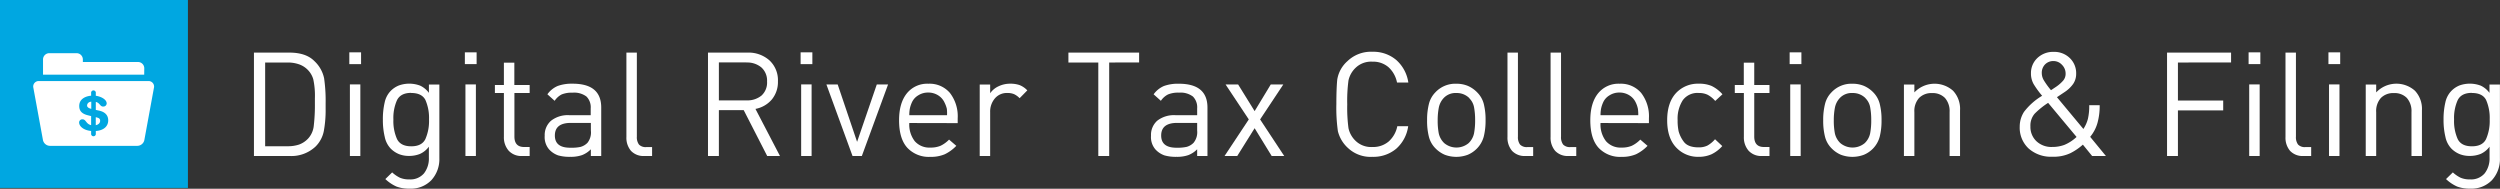 <svg id="Layer_1" data-name="Layer 1" xmlns="http://www.w3.org/2000/svg" viewBox="0 0 689.13 52.03"><rect x="0" y="0" width="689.13" height="52.03" fill="#333333" stroke="none"/><title>Tax Collecting_and_Filing</title><rect width="51.8" height="51.8" style="fill:#00a7e1"/><path d="M87,40.38A9.72,9.72,0,0,1,79.81,43H70V14.5h9.76q4.56,0,6.86,2.3a9,9,0,0,1,2.72,4.77,43.22,43.22,0,0,1,.42,6.87V30a31.73,31.73,0,0,1-.5,6.13A8.25,8.25,0,0,1,87,40.38ZM84.89,19.31a6.26,6.26,0,0,0-2.46-1.58,9.39,9.39,0,0,0-3.14-.5h-6.2V40.31h6.2a9.66,9.66,0,0,0,3.14-.46A6.44,6.44,0,0,0,85,38.12a6.14,6.14,0,0,0,1.5-3.53,49.23,49.23,0,0,0,.3-6.15V27.12a21.47,21.47,0,0,0-.44-5.25A6.08,6.08,0,0,0,84.89,19.31Z" style="fill:#fff"/><path d="M96.29,17.67V14.43h3.24v3.24ZM96.45,43V23.27h2.88V43Z" style="fill:#fff"/><path d="M112.9,52a9.66,9.66,0,0,1-3.62-.58,10.88,10.88,0,0,1-3.06-2.06l1.88-1.84A9,9,0,0,0,110.26,49a6.27,6.27,0,0,0,2.56.45,4.91,4.91,0,0,0,4.06-1.67,6.68,6.68,0,0,0,1.34-4.32V40.43a6.2,6.2,0,0,1-2.46,2,8,8,0,0,1-3.06.55,7.38,7.38,0,0,1-2.68-.48,6.93,6.93,0,0,1-2.34-1.56,6.56,6.56,0,0,1-1.62-3.18,19.77,19.77,0,0,1-.52-4.74,20.11,20.11,0,0,1,.5-4.8,6.49,6.49,0,0,1,1.58-3.08A6.57,6.57,0,0,1,110,23.54a8.52,8.52,0,0,1,5.8.06,6.32,6.32,0,0,1,2.43,2V23.31h2.88V43.58a8.56,8.56,0,0,1-2.2,6.08A7.81,7.81,0,0,1,112.9,52Zm.44-26.4q-2.88,0-3.9,2a12,12,0,0,0-1,5.35,12.14,12.14,0,0,0,1,5.38q1,2,3.92,2t3.9-2a12.34,12.34,0,0,0,1-5.4,12.33,12.33,0,0,0-1-5.39Q116.26,25.63,113.34,25.63Z" style="fill:#fff"/><path d="M128.14,17.67V14.43h3.24v3.24ZM128.3,43V23.27h2.88V43Z" style="fill:#fff"/><path d="M143.94,43a4.71,4.71,0,0,1-3.74-1.48,5.56,5.56,0,0,1-1.3-3.81V25.63h-2.48v-2.2h2.48V17.27h2.88v6.16H146v2.2h-4.2v12q0,2.89,2.68,2.89H146V43Z" style="fill:#fff"/><path d="M162.87,43V41.15a6.93,6.93,0,0,1-2.44,1.61,9.53,9.53,0,0,1-3.24.47,11.37,11.37,0,0,1-3.34-.4,6.16,6.16,0,0,1-2.48-1.64,5.16,5.16,0,0,1-1.22-3.76,5.21,5.21,0,0,1,1.76-4.16,7.49,7.49,0,0,1,5-1.52h5.92V29.87a4.19,4.19,0,0,0-1.17-3.26,5.64,5.64,0,0,0-3.83-1.06,7.28,7.28,0,0,0-3,.48,5.15,5.15,0,0,0-1.94,1.76l-2-1.8a6.74,6.74,0,0,1,2.86-2.3,11.39,11.39,0,0,1,4.1-.62q7.88,0,7.88,6.57V43Zm0-9.12h-5.52q-4.4,0-4.4,3.48t4.52,3.36A11.05,11.05,0,0,0,160,40.5a4.27,4.27,0,0,0,1.94-1.14,4.59,4.59,0,0,0,.94-3.34Z" style="fill:#fff"/><path d="M177.67,43a4.74,4.74,0,0,1-3.74-1.42,5.56,5.56,0,0,1-1.26-3.83V14.5h2.88V37.66a3.39,3.39,0,0,0,.58,2.18,2.55,2.55,0,0,0,2.06.7h1.56V43Z" style="fill:#fff"/><path d="M211.48,43,205,30.35h-6.84V43h-3V14.5H206a8.69,8.69,0,0,1,6.1,2.14,7.45,7.45,0,0,1,2.34,5.78,7.57,7.57,0,0,1-1.68,5,7.81,7.81,0,0,1-4.52,2.6L215,43Zm-5.72-25.8h-7.6V27.67h7.6a6.15,6.15,0,0,0,4.14-1.32,4.83,4.83,0,0,0,1.54-3.88,4.87,4.87,0,0,0-1.56-3.88A6.05,6.05,0,0,0,205.76,17.23Z" style="fill:#fff"/><path d="M220.69,17.67V14.43h3.24v3.24ZM220.84,43V23.27h2.88V43Z" style="fill:#fff"/><path d="M237.57,43H235l-7.2-19.72h3.11l5.35,15.82,5.43-15.82h3.11Z" style="fill:#fff"/><path d="M250.65,33.91a7.49,7.49,0,0,0,1.5,5,5.32,5.32,0,0,0,4.3,1.77,7,7,0,0,0,2.8-.49,8.16,8.16,0,0,0,2.36-1.71l2,1.72a11.12,11.12,0,0,1-3.18,2.32,9.73,9.73,0,0,1-4,.72,8.12,8.12,0,0,1-6.32-2.5q-2.28-2.5-2.28-7.58,0-4.76,2.14-7.42a7.2,7.2,0,0,1,5.94-2.66,7.35,7.35,0,0,1,5.94,2.54,10.5,10.5,0,0,1,2.14,7v1.32Zm9.8-5.44a4.61,4.61,0,0,0-1.8-2.16,5.06,5.06,0,0,0-2.8-.8,5,5,0,0,0-2.78.8,4.33,4.33,0,0,0-1.68,1.86,8.67,8.67,0,0,0-.6,1.82,9.77,9.77,0,0,0-.14,1.76h10.4A11.08,11.08,0,0,0,261,30,7.83,7.83,0,0,0,260.46,28.47Z" style="fill:#fff"/><path d="M281.06,27.07a5.17,5.17,0,0,0-1.54-1.12,4.71,4.71,0,0,0-1.86-.32,4.3,4.3,0,0,0-3.42,1.5,5.58,5.58,0,0,0-1.3,3.79V43h-2.88V23.31h2.88v2.4a5.6,5.6,0,0,1,2.3-1.92,7.36,7.36,0,0,1,3.22-.72,7.7,7.7,0,0,1,2.58.38,6,6,0,0,1,2.14,1.46Z" style="fill:#fff"/><path d="M305.75,17.23V43h-3V17.23h-8.24V14.5H314v2.72Z" style="fill:#fff"/><path d="M330,43V41.15a6.93,6.93,0,0,1-2.44,1.61,9.53,9.53,0,0,1-3.24.47,11.37,11.37,0,0,1-3.34-.4,6.16,6.16,0,0,1-2.48-1.64,5.16,5.16,0,0,1-1.22-3.76A5.21,5.21,0,0,1,319,33.27a7.49,7.49,0,0,1,5-1.52H330V29.87a4.19,4.19,0,0,0-1.17-3.26A5.64,5.64,0,0,0,325,25.54a7.28,7.28,0,0,0-3,.48A5.15,5.15,0,0,0,320,27.79L318,26a6.74,6.74,0,0,1,2.86-2.3,11.39,11.39,0,0,1,4.1-.62q7.88,0,7.88,6.57V43Zm0-9.12h-5.52q-4.4,0-4.4,3.48t4.52,3.36a11.05,11.05,0,0,0,2.52-.24A4.27,4.27,0,0,0,329,39.37,4.59,4.59,0,0,0,330,36Z" style="fill:#fff"/><path d="M350.54,43l-4.7-7.66L341.05,43h-3.5l6.68-10.08-6.4-9.64h3.46l4.55,7.35,4.45-7.35h3.46l-6.4,9.64L354,43Z" style="fill:#fff"/><path d="M378.33,43.23a9.08,9.08,0,0,1-6.72-2.4,9.25,9.25,0,0,1-2.82-4.68,45.69,45.69,0,0,1-.42-7.4q0-4.24.24-6.78a8.59,8.59,0,0,1,2.82-5.12,9.33,9.33,0,0,1,6.9-2.58,9.74,9.74,0,0,1,6.52,2.24,10.25,10.25,0,0,1,3.36,6.24h-3.12a7.69,7.69,0,0,0-2.34-4.22A6.43,6.43,0,0,0,378.33,17a6.16,6.16,0,0,0-4.62,1.66,6.8,6.8,0,0,0-2,3.52,42.58,42.58,0,0,0-.34,6.58,42.64,42.64,0,0,0,.34,6.56,6.8,6.8,0,0,0,2,3.54,6.16,6.16,0,0,0,4.62,1.66A6.58,6.58,0,0,0,382.79,39a7.58,7.58,0,0,0,2.38-4.22h3A10.09,10.09,0,0,1,384.87,41,9.76,9.76,0,0,1,378.33,43.23Z" style="fill:#fff"/><path d="M407.06,41a7.65,7.65,0,0,1-2.46,1.66,9,9,0,0,1-6.34,0,8,8,0,0,1-2.64-1.84,6.91,6.91,0,0,1-1.74-3.12,17.7,17.7,0,0,1-.5-4.54,17.8,17.8,0,0,1,.5-4.5,6.92,6.92,0,0,1,1.74-3.16,7.51,7.51,0,0,1,5.8-2.42,8.19,8.19,0,0,1,3.16.58,8,8,0,0,1,2.64,1.84A6.91,6.91,0,0,1,409,28.61a17.75,17.75,0,0,1,.5,4.54,17.85,17.85,0,0,1-.5,4.5A7.45,7.45,0,0,1,407.06,41Zm-2-13.92a4.89,4.89,0,0,0-3.6-1.44,4.49,4.49,0,0,0-3.32,1.2,5.37,5.37,0,0,0-1.52,2.78,17.86,17.86,0,0,0-.32,3.54,18.45,18.45,0,0,0,.3,3.62,5.27,5.27,0,0,0,1.52,2.68,5.25,5.25,0,0,0,6.7,0,5.23,5.23,0,0,0,1.5-2.7,18.82,18.82,0,0,0,.3-3.62,18.91,18.91,0,0,0-.3-3.6A4.69,4.69,0,0,0,405,27.07Z" style="fill:#fff"/><path d="M420.54,43a4.74,4.74,0,0,1-3.74-1.42,5.56,5.56,0,0,1-1.26-3.83V14.5h2.88V37.66a3.39,3.39,0,0,0,.58,2.18,2.55,2.55,0,0,0,2.06.7h1.56V43Z" style="fill:#fff"/><path d="M432.42,43a4.74,4.74,0,0,1-3.74-1.42,5.56,5.56,0,0,1-1.26-3.83V14.5h2.88V37.66a3.39,3.39,0,0,0,.58,2.18,2.55,2.55,0,0,0,2.06.7h1.56V43Z" style="fill:#fff"/><path d="M441.19,33.91a7.49,7.49,0,0,0,1.5,5,5.32,5.32,0,0,0,4.3,1.77,7,7,0,0,0,2.8-.49,8.16,8.16,0,0,0,2.36-1.71l2,1.72a11.12,11.12,0,0,1-3.18,2.32,9.73,9.73,0,0,1-4,.72,8.12,8.12,0,0,1-6.32-2.5q-2.28-2.5-2.28-7.58,0-4.76,2.14-7.42a7.2,7.2,0,0,1,5.94-2.66,7.35,7.35,0,0,1,5.94,2.54,10.5,10.5,0,0,1,2.14,7v1.32Zm9.8-5.44a4.61,4.61,0,0,0-1.8-2.16,5.06,5.06,0,0,0-2.8-.8,5,5,0,0,0-2.78.8,4.33,4.33,0,0,0-1.68,1.86,8.67,8.67,0,0,0-.6,1.82,9.77,9.77,0,0,0-.14,1.76h10.4a11.08,11.08,0,0,0-.1-1.76A7.83,7.83,0,0,0,451,28.47Z" style="fill:#fff"/><path d="M468.23,43.23A8.2,8.2,0,0,1,462,40.61q-2.44-2.62-2.44-7.46t2.42-7.48a8.22,8.22,0,0,1,6.3-2.6,8.73,8.73,0,0,1,3.52.62,9.52,9.52,0,0,1,3,2.3l-2,1.84a7.24,7.24,0,0,0-2.12-1.72,5.5,5.5,0,0,0-2.4-.48,5,5,0,0,0-4.42,2,9.41,9.41,0,0,0-1.42,5.5,13.94,13.94,0,0,0,.28,3.08A8.53,8.53,0,0,0,464.09,39q1.14,1.62,4.14,1.62a5.35,5.35,0,0,0,2.4-.48,7.74,7.74,0,0,0,2.12-1.76l2,1.88a9.4,9.4,0,0,1-3,2.28A8.66,8.66,0,0,1,468.23,43.23Z" style="fill:#fff"/><path d="M485.72,43A4.71,4.71,0,0,1,482,41.54a5.56,5.56,0,0,1-1.3-3.81V25.63H478.2v-2.2h2.48V17.27h2.88v6.16h4.2v2.2h-4.2v12q0,2.89,2.68,2.89h1.52V43Z" style="fill:#fff"/><path d="M493.32,17.67V14.43h3.24v3.24ZM493.48,43V23.27h2.88V43Z" style="fill:#fff"/><path d="M516.25,41a7.65,7.65,0,0,1-2.46,1.66,9,9,0,0,1-6.34,0,8,8,0,0,1-2.64-1.84,6.91,6.91,0,0,1-1.74-3.12,17.7,17.7,0,0,1-.5-4.54,17.8,17.8,0,0,1,.5-4.5,6.92,6.92,0,0,1,1.74-3.16,7.51,7.51,0,0,1,5.8-2.42,8.19,8.19,0,0,1,3.16.58,8,8,0,0,1,2.64,1.84,6.91,6.91,0,0,1,1.74,3.12,17.75,17.75,0,0,1,.5,4.54,17.85,17.85,0,0,1-.5,4.5A7.45,7.45,0,0,1,516.25,41Zm-2-13.92a4.89,4.89,0,0,0-3.6-1.44,4.49,4.49,0,0,0-3.32,1.2,5.37,5.37,0,0,0-1.52,2.78,17.86,17.86,0,0,0-.32,3.54,18.45,18.45,0,0,0,.3,3.62,5.27,5.27,0,0,0,1.52,2.68,5.25,5.25,0,0,0,6.7,0,5.23,5.23,0,0,0,1.5-2.7,18.82,18.82,0,0,0,.3-3.62,18.91,18.91,0,0,0-.3-3.6A4.69,4.69,0,0,0,514.21,27.07Z" style="fill:#fff"/><path d="M537.41,43V30.88A5.46,5.46,0,0,0,536.13,27a4.69,4.69,0,0,0-3.56-1.34A4.75,4.75,0,0,0,529,27a5.4,5.4,0,0,0-1.3,3.91V43h-2.88V23.31h2.88v2.16A7.68,7.68,0,0,1,538.35,25a7.28,7.28,0,0,1,1.94,5.41V43Z" style="fill:#fff"/><path d="M576.7,43l-2.55-3.13a15.81,15.81,0,0,1-3.4,2.33,10.76,10.76,0,0,1-5,1,9.24,9.24,0,0,1-6.57-2.28,7.83,7.83,0,0,1-2.44-6,7.52,7.52,0,0,1,1.18-4.08,17.57,17.57,0,0,1,5-4.44,25,25,0,0,1-2.32-3.18,5.88,5.88,0,0,1-.76-3A5.64,5.64,0,0,1,561.6,16a6.25,6.25,0,0,1,4.5-1.7A6.1,6.1,0,0,1,570.54,16a5.74,5.74,0,0,1,1.76,4.28,4.91,4.91,0,0,1-.82,2.84,8.8,8.8,0,0,1-2.34,2.24L567,26.79l7.29,8.76a9.39,9.39,0,0,0,1.24-2.76A15.76,15.76,0,0,0,575.9,29h2.88a17.55,17.55,0,0,1-.62,4.94,10.49,10.49,0,0,1-2,3.78L580.5,43ZM564.57,28.35a22,22,0,0,0-3.72,3,5,5,0,0,0-1.16,3.48,5.4,5.4,0,0,0,1.66,4.1,6,6,0,0,0,4.34,1.58,9.51,9.51,0,0,0,3.38-.58,11.17,11.17,0,0,0,3.34-2.18Zm1.51-11.52a3.16,3.16,0,0,0-2.35.92,3.28,3.28,0,0,0-.91,2.41,3.92,3.92,0,0,0,.54,1.93,21.5,21.5,0,0,0,2,2.77l1.5-1a10.23,10.23,0,0,0,1.88-1.67,2.88,2.88,0,0,0,.65-1.91,3.38,3.38,0,0,0-1-2.41A3.15,3.15,0,0,0,566.08,16.83Z" style="fill:#fff"/><path d="M600.35,17.23V27.71h12.48v2.72H600.35V43h-3V14.5H615v2.72Z" style="fill:#fff"/><path d="M619.83,17.67V14.43h3.24v3.24ZM620,43V23.27h2.88V43Z" style="fill:#fff"/><path d="M635,43a4.74,4.74,0,0,1-3.74-1.42A5.56,5.56,0,0,1,630,37.78V14.5h2.88V37.66a3.39,3.39,0,0,0,.58,2.18,2.55,2.55,0,0,0,2.06.7h1.56V43Z" style="fill:#fff"/><path d="M641.84,17.67V14.43h3.24v3.24ZM642,43V23.27h2.88V43Z" style="fill:#fff"/><path d="M664.73,43V30.88A5.46,5.46,0,0,0,663.45,27a4.69,4.69,0,0,0-3.56-1.34A4.75,4.75,0,0,0,656.3,27a5.4,5.4,0,0,0-1.3,3.91V43h-2.88V23.31H655v2.16A7.68,7.68,0,0,1,665.67,25a7.28,7.28,0,0,1,1.94,5.41V43Z" style="fill:#fff"/><path d="M680.93,52a9.66,9.66,0,0,1-3.62-.58,10.88,10.88,0,0,1-3.06-2.06l1.88-1.84A9,9,0,0,0,678.29,49a6.27,6.27,0,0,0,2.56.45,4.91,4.91,0,0,0,4.06-1.67,6.68,6.68,0,0,0,1.34-4.32V40.43a6.2,6.2,0,0,1-2.46,2,8,8,0,0,1-3.06.55,7.38,7.38,0,0,1-2.68-.48,6.93,6.93,0,0,1-2.34-1.56,6.56,6.56,0,0,1-1.62-3.18,19.77,19.77,0,0,1-.52-4.74,20.11,20.11,0,0,1,.5-4.8,6.49,6.49,0,0,1,1.58-3.08A6.57,6.57,0,0,1,678,23.54a8.52,8.52,0,0,1,5.8.06,6.32,6.32,0,0,1,2.43,2V23.31h2.88V43.58a8.56,8.56,0,0,1-2.2,6.08A7.81,7.81,0,0,1,680.93,52Zm.44-26.4q-2.88,0-3.9,2a12,12,0,0,0-1,5.35,12.14,12.14,0,0,0,1,5.38q1,2,3.92,2t3.9-2a12.34,12.34,0,0,0,1-5.4,12.33,12.33,0,0,0-1-5.39Q684.29,25.63,681.37,25.63Z" style="fill:#fff"/><path d="M39.77,18.81A1.73,1.73,0,0,0,38,17.09H22.84v-.71a1.73,1.73,0,0,0-1.72-1.72H13.58a1.73,1.73,0,0,0-1.72,1.72v4.2H39.75Z" style="fill:#fff"/><path d="M24,29.08c0,.54.56.78,1.16.93V28C24.37,28.12,24,28.53,24,29.08Z" style="fill:#fff"/><path d="M26.68,32.37l-.28-.07v2.22c.79-.16,1.21-.66,1.21-1.18S27.43,32.55,26.68,32.37Z" style="fill:#fff"/><path d="M40.93,22.34H10.7A1.51,1.51,0,0,0,9.16,24l2.66,14.49a2,2,0,0,0,1.91,1.71H37.9a2,2,0,0,0,1.91-1.71L42.47,24A1.52,1.52,0,0,0,40.93,22.34ZM26.41,36.11v.72a.65.65,0,1,1-1.29,0V36.1c-2.27-.22-3.31-1.41-3.31-2.33a.87.87,0,0,1,.93-.88c1,0,.94,1.28,2.38,1.61V32l-.92-.23c-2-.49-2.36-1.56-2.36-2.56,0-1.86,1.6-2.68,3.28-2.83v-.73a.65.65,0,1,1,1.29,0v.75c1.52.21,3,1.05,3,2.13a.91.91,0,0,1-1,.84c-.85,0-.86-1-2-1.28V30.3l.89.19c2,.44,2.53,1.6,2.53,2.69C29.83,34.75,28.69,35.94,26.41,36.11Z" style="fill:#fff"/></svg>
